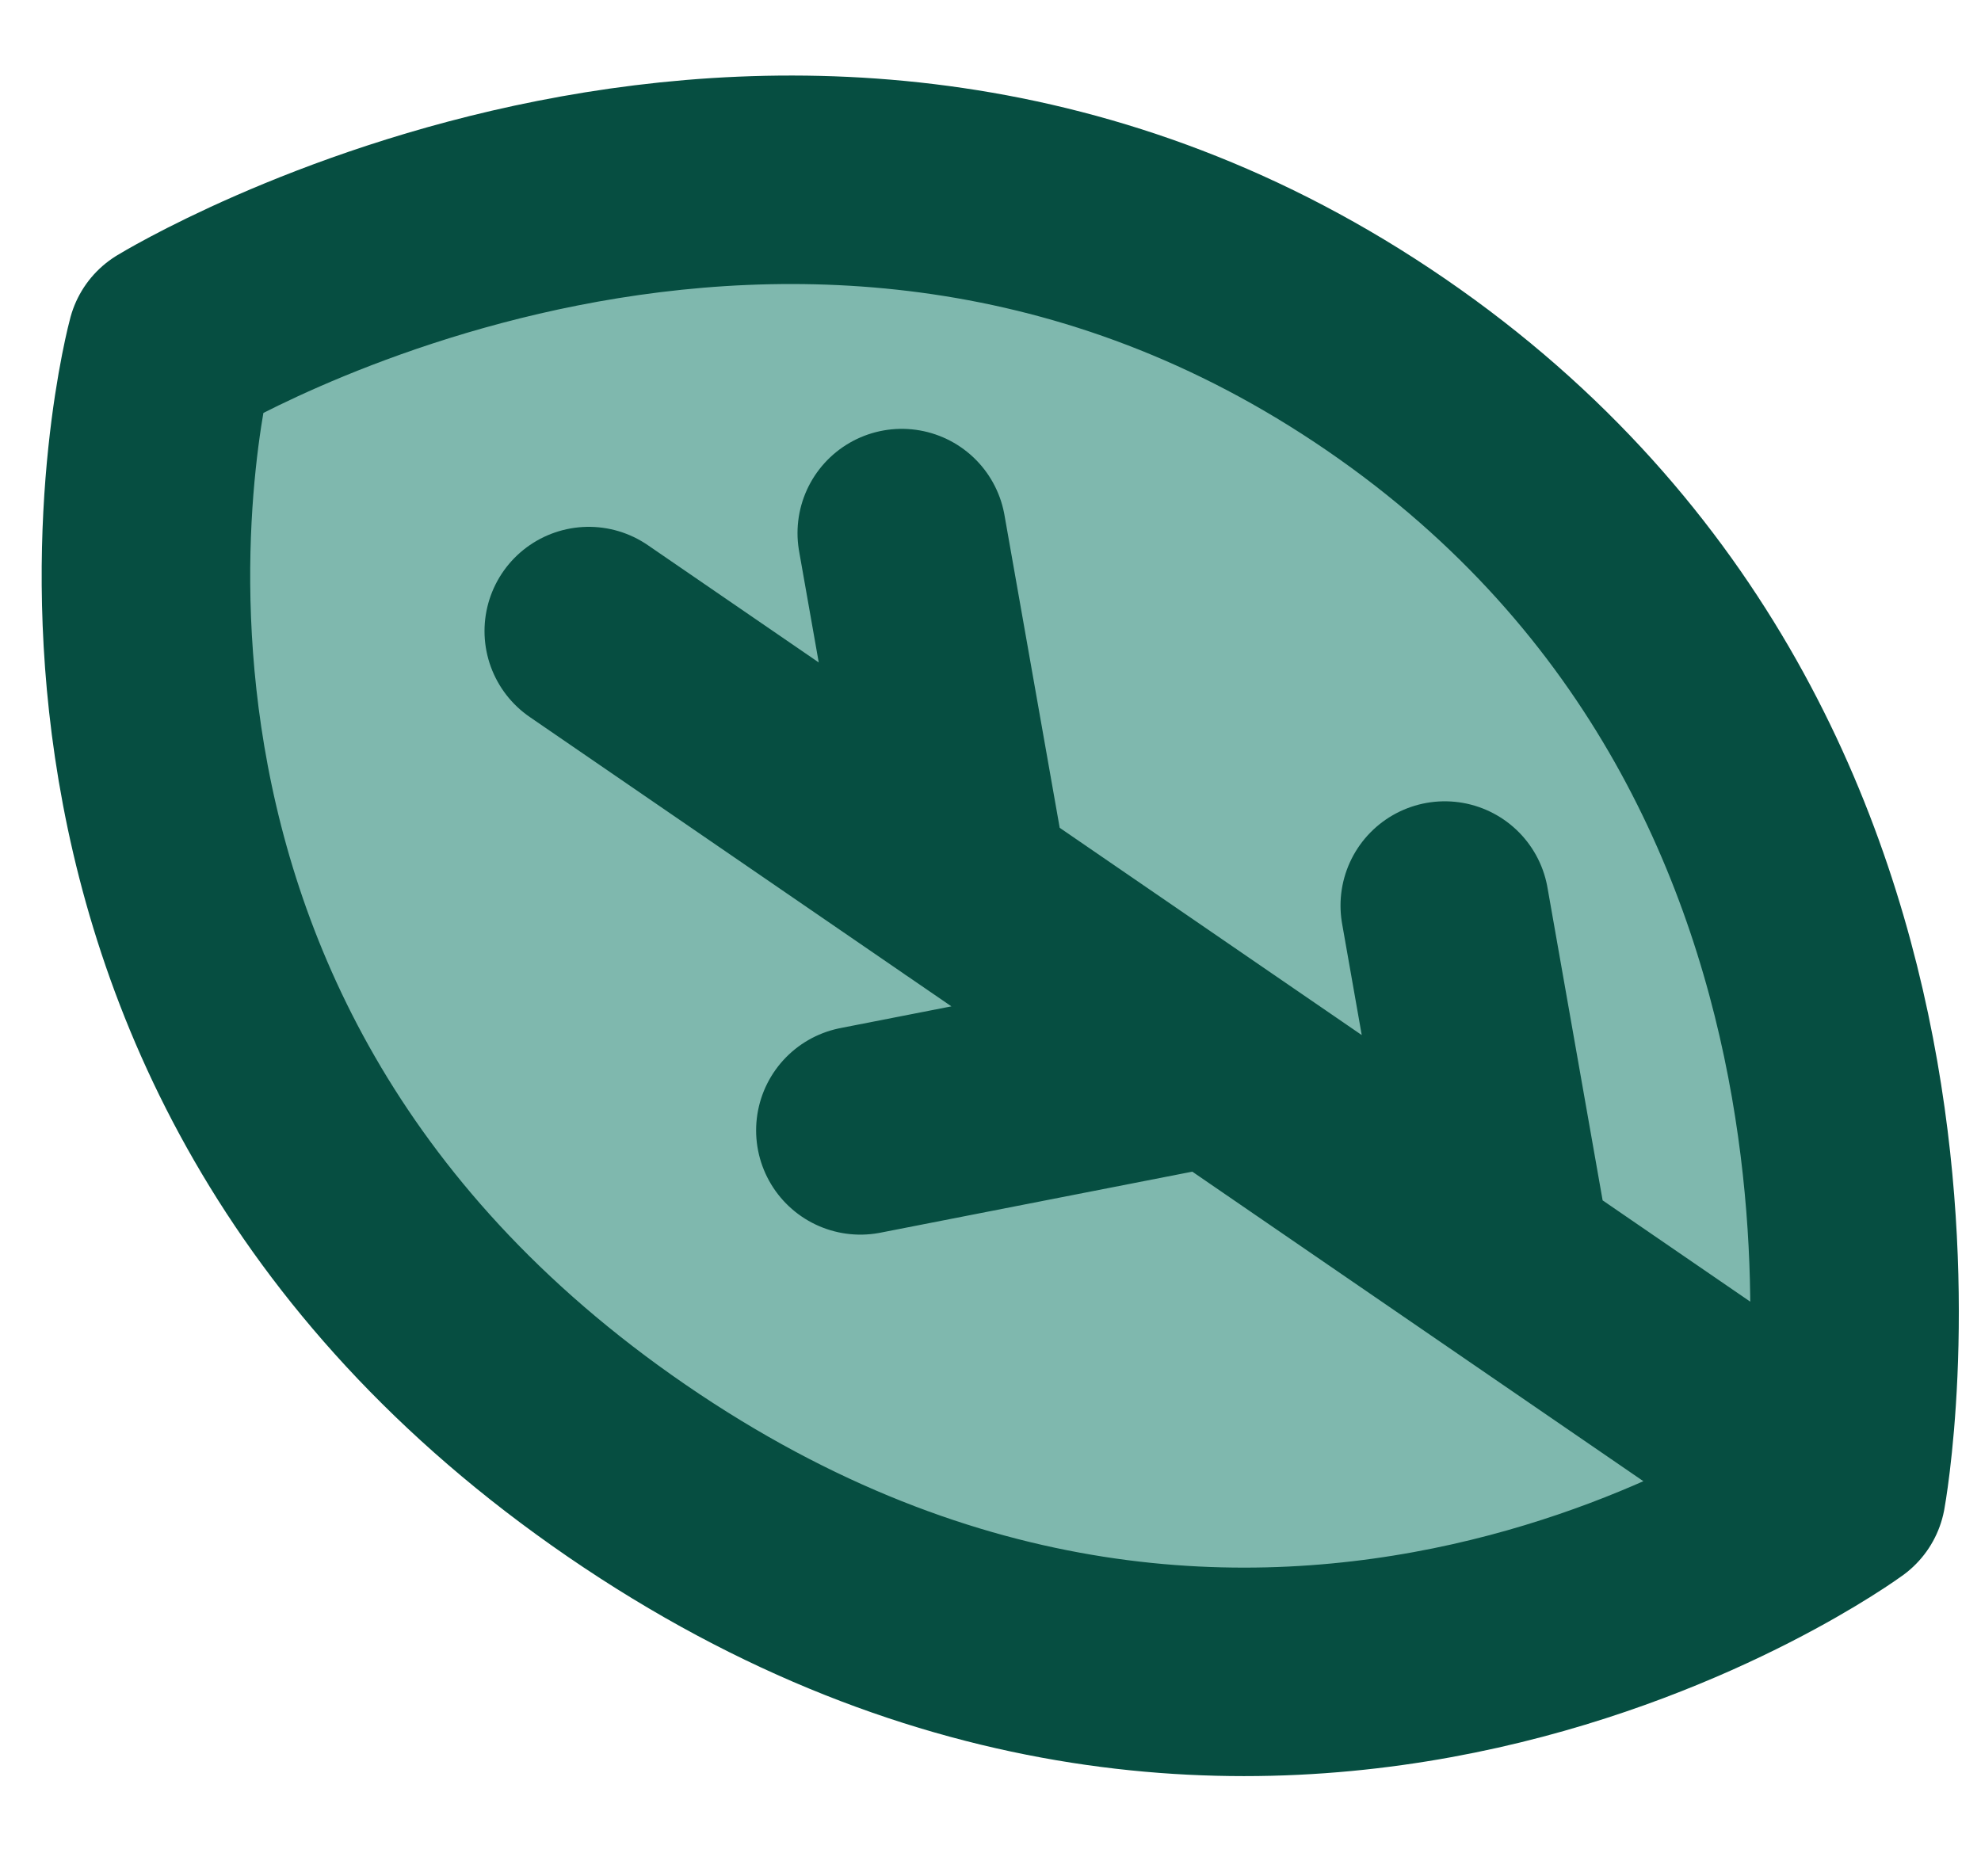 <svg width="19" height="18" viewBox="0 0 19 18" fill="none" xmlns="http://www.w3.org/2000/svg">
<path d="M13.293 3.498C18.939 7.373 17.664 14.302 17.664 14.302C17.664 14.302 12.17 18.335 6.011 14.109C-0.147 9.882 1.641 3.305 1.641 3.305C1.641 3.305 7.648 -0.376 13.293 3.498ZM14.459 12.102L13.857 8.687L14.459 12.102ZM11.655 10.178L8.252 10.844L11.655 10.178ZM9.252 8.529L8.649 5.114L9.252 8.529ZM17.664 14.302L5.647 6.054L17.664 14.302Z" fill="#7FB8AE"/>
<path d="M17.664 14.302C17.664 14.302 18.939 7.373 13.293 3.498C7.648 -0.376 1.641 3.305 1.641 3.305C1.641 3.305 -0.147 9.882 6.011 14.109C12.17 18.335 17.664 14.302 17.664 14.302ZM17.664 14.302L5.647 6.054M14.459 12.102L13.857 8.687M11.655 10.178L8.252 10.844M9.252 8.529L8.649 5.114" stroke="#064E41" stroke-width="2" stroke-linecap="round" stroke-linejoin="round"/>
</svg>
